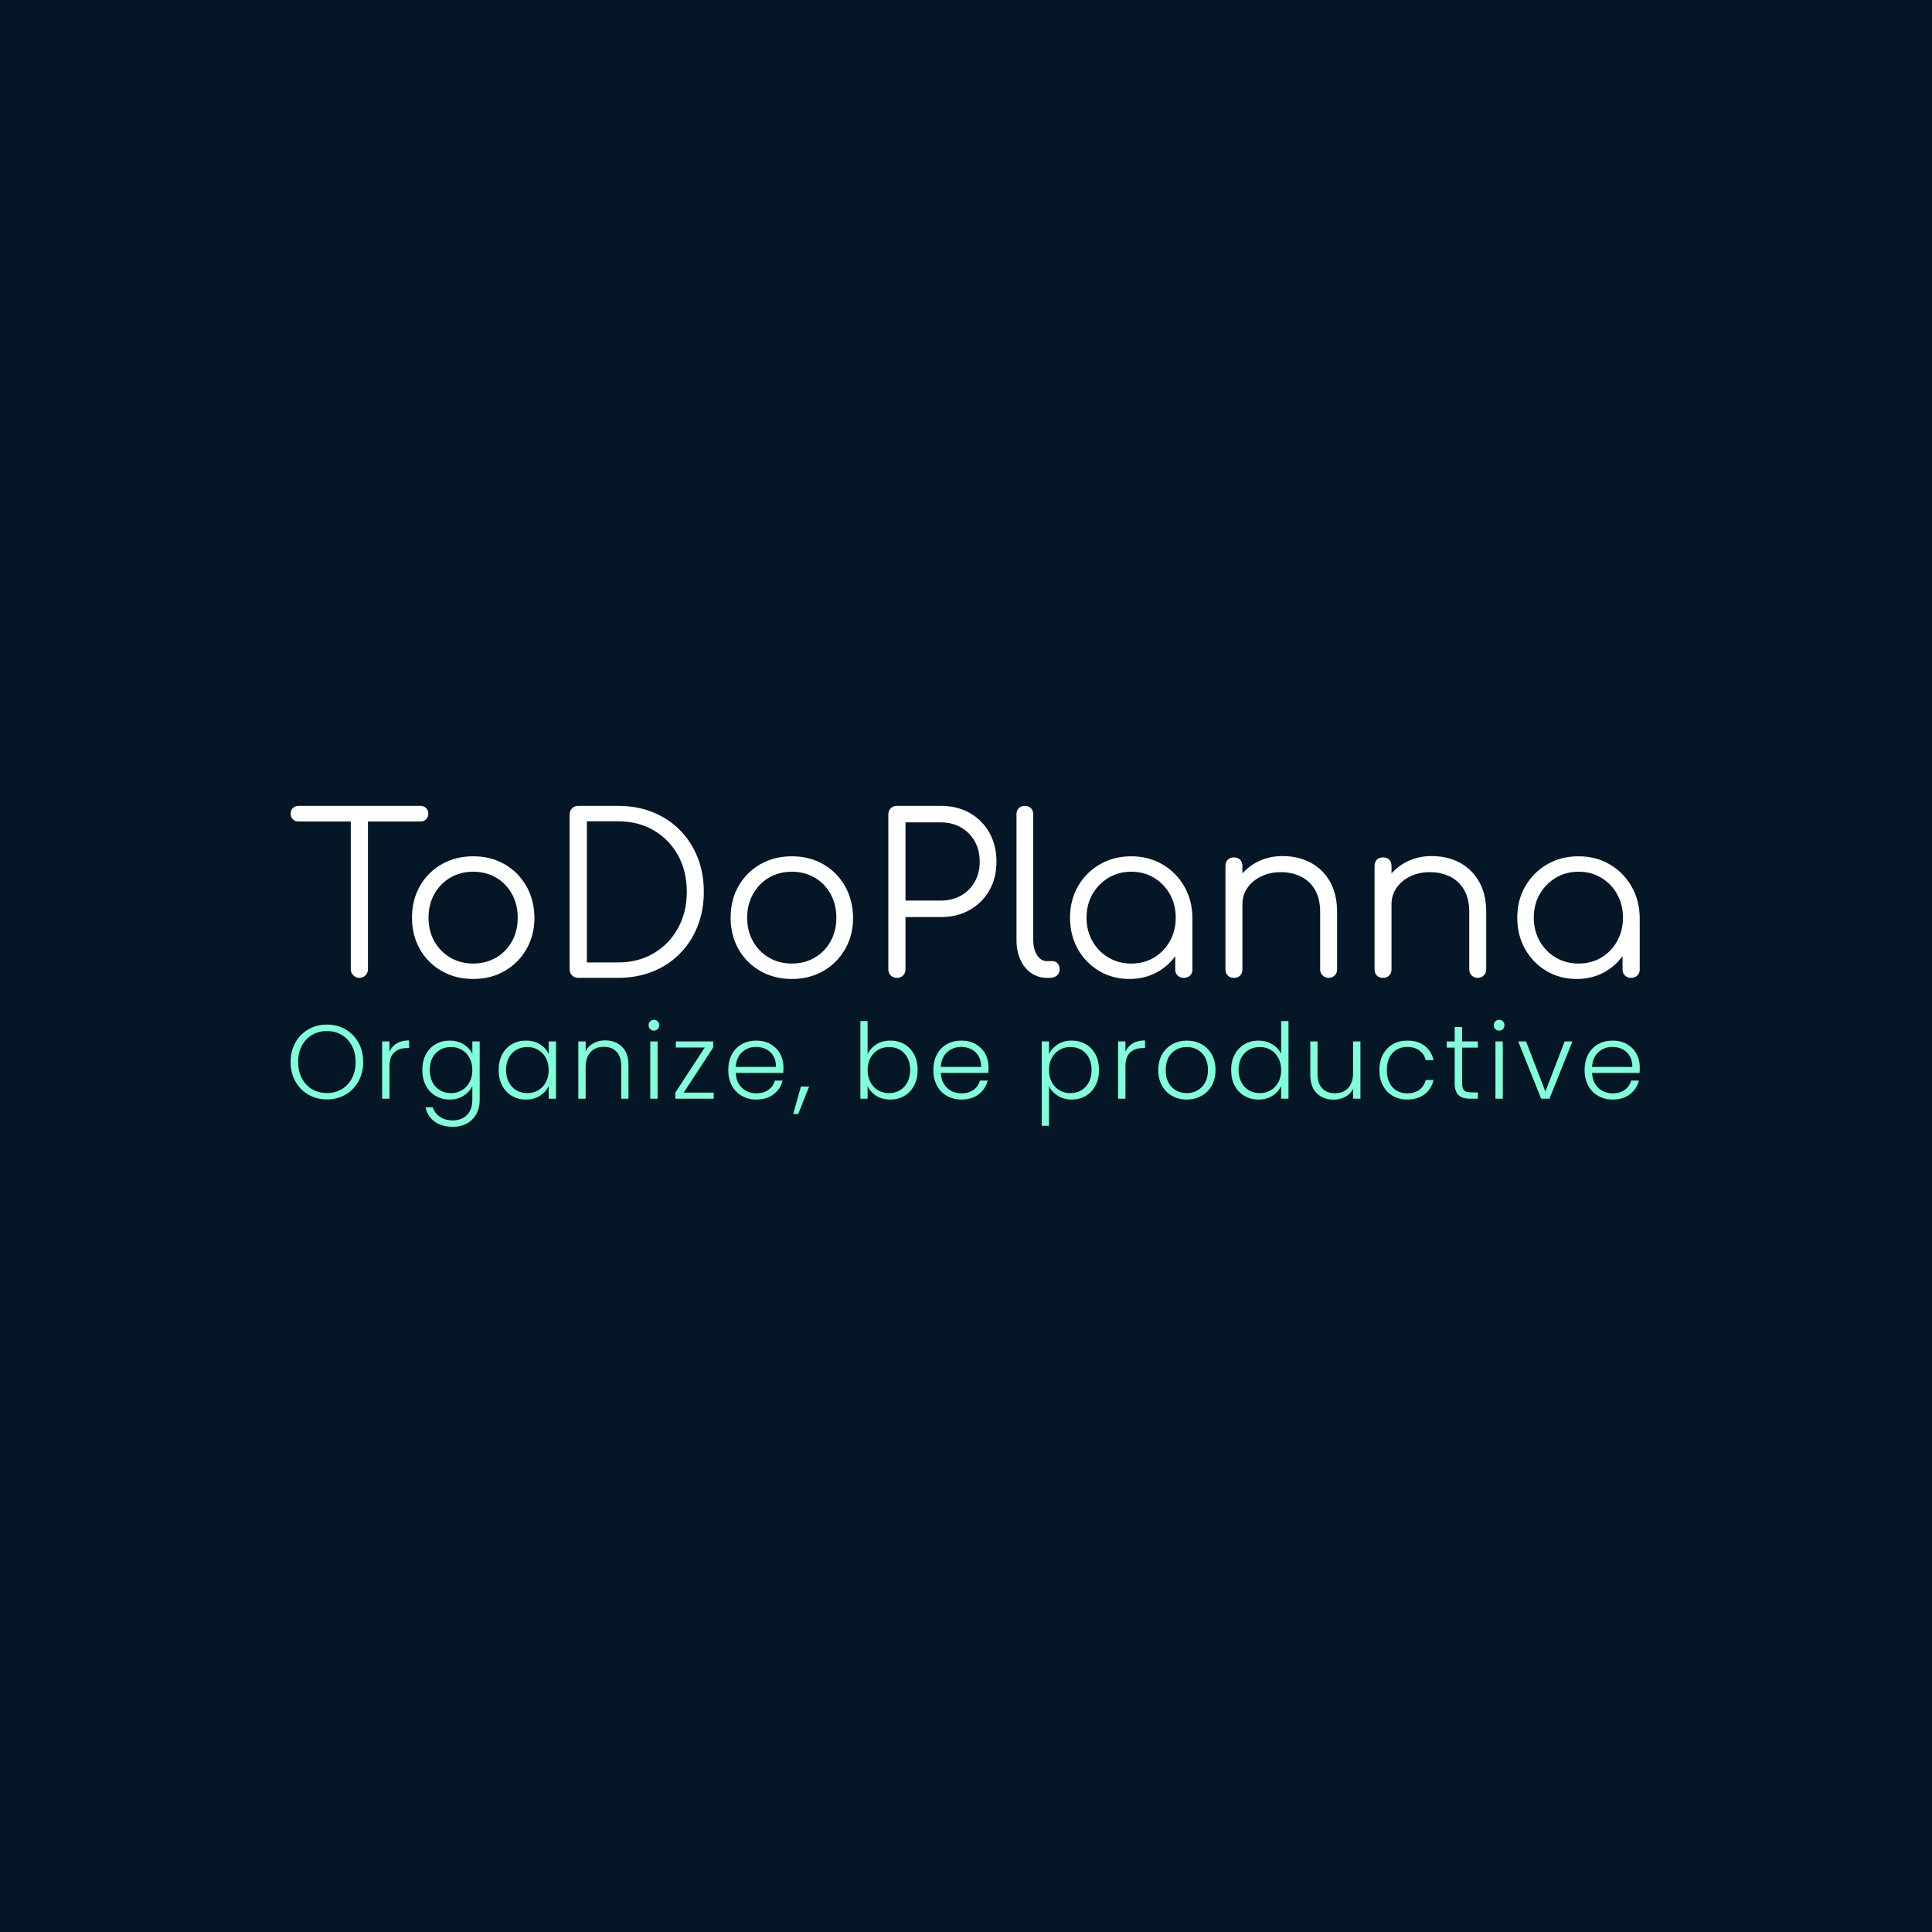 <svg xmlns="http://www.w3.org/2000/svg" version="1.1" xmlns:xlink="http://www.w3.org/1999/xlink" xmlns:svgjs="http://svgjs.dev/svgjs" width="1000" height="1000" viewBox="0 0 1000 1000"><rect width="1000" height="1000" fill="#051726"></rect><g transform="matrix(0.7,0,0,0.7,149.576,282.127)"><svg viewBox="0 0 396 247" data-background-color="#051726" preserveAspectRatio="xMidYMid meet" height="623" width="1000" xmlns="http://www.w3.org/2000/svg" xmlns:xlink="http://www.w3.org/1999/xlink"><g id="tight-bounds" transform="matrix(1,0,0,1,0.24,-0.1)"><svg viewBox="0 0 395.52 247.2" height="247.2" width="395.52"><g><svg viewBox="0 0 395.52 247.2" height="247.2" width="395.52"><g transform="matrix(1,0,0,1,0,76.555)"><svg viewBox="0 0 395.52 94.09" height="94.09" width="395.52"><g><svg viewBox="0 0 395.52 94.09" height="94.09" width="395.52"><g><svg viewBox="0 0 395.52 94.09" height="94.09" width="395.52"><g><svg viewBox="0 0 395.52 94.09" height="94.09" width="395.52"><g id="textblocktransform"><svg viewBox="0 0 395.52 94.09" height="94.09" width="395.52" id="textblock"><g><svg viewBox="0 0 395.52 50.747" height="50.747" width="395.52"><g transform="matrix(1,0,0,1,0,0)"><svg width="395.52" viewBox="0.75 -39.05 306.28 39.3" height="50.747" data-palette-color="#ffffff"><path d="M16.35 0L16.35 0Q15.55 0 14.98-0.58 14.4-1.15 14.4-1.95L14.4-1.95 14.4-39.05 18.3-39.05 18.3-1.95Q18.3-1.15 17.75-0.58 17.2 0 16.35 0ZM30.2-35.5L2.55-35.5Q1.75-35.5 1.25-36 0.75-36.5 0.75-37.25L0.75-37.25Q0.75-38.05 1.25-38.55 1.75-39.05 2.55-39.05L2.55-39.05 30.2-39.05Q31-39.05 31.5-38.55 32-38.05 32-37.25L32-37.25Q32-36.5 31.5-36 31-35.5 30.2-35.5L30.2-35.5ZM42.2 0.25L42.2 0.25Q38.2 0.25 35.05-1.55 31.9-3.35 30.1-6.5 28.3-9.65 28.3-13.65L28.3-13.65Q28.3-17.7 30.1-20.85 31.9-24 35.05-25.8 38.2-27.6 42.2-27.6L42.2-27.6Q46.2-27.6 49.32-25.8 52.45-24 54.25-20.85 56.05-17.7 56.1-13.65L56.1-13.65Q56.1-9.65 54.27-6.5 52.45-3.35 49.32-1.55 46.2 0.25 42.2 0.25ZM42.2-3.25L42.2-3.25Q45.1-3.25 47.4-4.6 49.7-5.95 51-8.3 52.3-10.65 52.3-13.65L52.3-13.65Q52.3-16.65 51-19.03 49.7-21.4 47.4-22.75 45.1-24.1 42.2-24.1L42.2-24.1Q39.3-24.1 37-22.75 34.7-21.4 33.37-19.03 32.05-16.65 32.05-13.65L32.05-13.65Q32.05-10.65 33.37-8.3 34.7-5.95 37-4.6 39.3-3.25 42.2-3.25ZM75.05 0L66.05 0Q65.19 0 64.64-0.55 64.09-1.1 64.09-1.95L64.09-1.95 64.09-37.1Q64.09-37.95 64.64-38.5 65.19-39.05 66.05-39.05L66.05-39.05 75.05-39.05Q79.34-39.05 82.92-37.63 86.5-36.2 89.09-33.58 91.69-30.95 93.12-27.4 94.55-23.85 94.55-19.55L94.55-19.55Q94.55-15.25 93.12-11.68 91.69-8.1 89.09-5.48 86.5-2.85 82.92-1.43 79.34 0 75.05 0L75.05 0ZM68-35.55L68-3.5 75.05-3.5Q79.64-3.5 83.17-5.58 86.69-7.65 88.69-11.28 90.69-14.9 90.69-19.55L90.69-19.55Q90.69-24.2 88.69-27.83 86.69-31.45 83.17-33.5 79.64-35.55 75.05-35.55L75.05-35.55 68-35.55ZM114.54 0.25L114.54 0.25Q110.54 0.25 107.39-1.55 104.24-3.35 102.44-6.5 100.64-9.65 100.64-13.65L100.64-13.65Q100.64-17.7 102.44-20.85 104.24-24 107.39-25.8 110.54-27.6 114.54-27.6L114.54-27.6Q118.54-27.6 121.67-25.8 124.79-24 126.59-20.85 128.39-17.7 128.44-13.65L128.44-13.65Q128.44-9.65 126.62-6.5 124.79-3.35 121.67-1.55 118.54 0.25 114.54 0.25ZM114.54-3.25L114.54-3.25Q117.44-3.25 119.74-4.6 122.04-5.95 123.34-8.3 124.64-10.65 124.64-13.65L124.64-13.65Q124.64-16.65 123.34-19.03 122.04-21.4 119.74-22.75 117.44-24.1 114.54-24.1L114.54-24.1Q111.64-24.1 109.34-22.75 107.04-21.4 105.72-19.03 104.39-16.65 104.39-13.65L104.39-13.65Q104.39-10.65 105.72-8.3 107.04-5.95 109.34-4.6 111.64-3.25 114.54-3.25ZM138.39 0L138.39 0Q137.54 0 136.99-0.55 136.44-1.1 136.44-1.95L136.44-1.95 136.44-37.1Q136.44-37.95 136.99-38.5 137.54-39.05 138.39-39.05L138.39-39.05 148.39-39.05Q152.09-39.05 154.94-37.43 157.79-35.8 159.39-32.95 160.99-30.1 160.99-26.35L160.99-26.35Q160.99-22.7 159.39-19.88 157.79-17.05 154.94-15.43 152.09-13.8 148.39-13.8L148.39-13.8 140.34-13.8 140.34-1.95Q140.34-1.1 139.79-0.55 139.24 0 138.39 0ZM140.34-35.3L140.34-17.55 148.39-17.55Q150.94-17.55 152.94-18.68 154.94-19.8 156.06-21.8 157.19-23.8 157.19-26.35L157.19-26.35Q157.19-29 156.06-31 154.94-33 152.94-34.15 150.94-35.3 148.39-35.3L148.39-35.3 140.34-35.3ZM173.09 0L172.44 0Q170.44 0 168.86-1.1 167.29-2.2 166.41-4.15 165.54-6.1 165.54-8.65L165.54-8.65 165.54-37.15Q165.54-38 166.06-38.53 166.59-39.05 167.44-39.05L167.44-39.05Q168.29-39.05 168.81-38.53 169.34-38 169.34-37.15L169.34-37.15 169.34-8.65Q169.34-6.5 170.21-5.15 171.09-3.8 172.44-3.8L172.44-3.8 173.69-3.8Q174.44-3.8 174.89-3.28 175.34-2.75 175.34-1.9L175.34-1.9Q175.34-1.05 174.71-0.53 174.09 0 173.09 0L173.09 0ZM191.19 0.25L191.19 0.25Q187.33 0.25 184.28-1.58 181.23-3.4 179.46-6.55 177.69-9.7 177.69-13.65L177.69-13.65Q177.69-17.65 179.51-20.8 181.33-23.95 184.48-25.78 187.63-27.6 191.58-27.6L191.58-27.6Q195.53-27.6 198.66-25.78 201.78-23.95 203.61-20.8 205.44-17.65 205.48-13.65L205.48-13.65 203.94-12.45Q203.94-8.85 202.26-5.98 200.58-3.1 197.71-1.43 194.83 0.25 191.19 0.25ZM191.58-3.25L191.58-3.25Q194.48-3.25 196.76-4.6 199.03-5.95 200.36-8.33 201.69-10.7 201.69-13.65L201.69-13.65Q201.69-16.65 200.36-19 199.03-21.35 196.76-22.73 194.48-24.1 191.58-24.1L191.58-24.1Q188.73-24.1 186.44-22.73 184.13-21.35 182.78-19 181.44-16.65 181.44-13.65L181.44-13.65Q181.44-10.7 182.78-8.33 184.13-5.95 186.44-4.6 188.73-3.25 191.58-3.25ZM203.53 0L203.53 0Q202.69 0 202.13-0.53 201.58-1.05 201.58-1.9L201.58-1.9 201.58-10.45 202.53-14.4 205.48-13.65 205.48-1.9Q205.48-1.05 204.94-0.53 204.38 0 203.53 0ZM236.43 0L236.43 0Q235.58 0 235.03-0.55 234.48-1.1 234.48-1.9L234.48-1.9 234.48-14.9Q234.48-18 233.31-20 232.13-22 230.11-23 228.08-24 225.53-24L225.53-24Q223.08-24 221.11-23.05 219.13-22.1 217.98-20.45 216.83-18.8 216.83-16.7L216.83-16.7 214.08-16.7Q214.18-19.85 215.78-22.33 217.38-24.8 220.03-26.23 222.68-27.65 225.93-27.65L225.93-27.65Q229.48-27.65 232.28-26.18 235.08-24.7 236.71-21.85 238.33-19 238.33-14.9L238.33-14.9 238.33-1.9Q238.33-1.1 237.78-0.55 237.23 0 236.43 0ZM214.93 0L214.93 0Q214.03 0 213.51-0.53 212.98-1.05 212.98-1.9L212.98-1.9 212.98-25.4Q212.98-26.3 213.51-26.83 214.03-27.35 214.93-27.35L214.93-27.35Q215.78-27.35 216.31-26.83 216.83-26.3 216.83-25.4L216.83-25.4 216.83-1.9Q216.83-1.05 216.31-0.53 215.78 0 214.93 0ZM270.28 0L270.28 0Q269.43 0 268.88-0.55 268.33-1.1 268.33-1.9L268.33-1.9 268.33-14.9Q268.33-18 267.15-20 265.98-22 263.95-23 261.93-24 259.38-24L259.38-24Q256.93-24 254.95-23.05 252.98-22.1 251.83-20.45 250.68-18.8 250.68-16.7L250.68-16.7 247.93-16.7Q248.03-19.85 249.63-22.33 251.23-24.8 253.88-26.23 256.53-27.65 259.78-27.65L259.78-27.65Q263.33-27.65 266.13-26.18 268.93-24.7 270.56-21.85 272.18-19 272.18-14.9L272.18-14.9 272.18-1.9Q272.18-1.1 271.63-0.55 271.08 0 270.28 0ZM248.78 0L248.78 0Q247.88 0 247.35-0.53 246.83-1.05 246.83-1.9L246.83-1.9 246.83-25.4Q246.83-26.3 247.35-26.83 247.88-27.35 248.78-27.35L248.78-27.35Q249.63-27.35 250.15-26.83 250.68-26.3 250.68-25.4L250.68-25.4 250.68-1.9Q250.68-1.05 250.15-0.53 249.63 0 248.78 0ZM292.73 0.25L292.73 0.25Q288.88 0.25 285.83-1.58 282.78-3.4 281-6.55 279.23-9.7 279.23-13.65L279.23-13.65Q279.23-17.65 281.05-20.8 282.88-23.95 286.03-25.78 289.18-27.6 293.13-27.6L293.13-27.6Q297.08-27.6 300.2-25.78 303.33-23.95 305.15-20.8 306.98-17.65 307.03-13.65L307.03-13.65 305.48-12.45Q305.48-8.85 303.8-5.98 302.13-3.1 299.25-1.43 296.38 0.25 292.73 0.25ZM293.13-3.25L293.13-3.25Q296.03-3.25 298.3-4.6 300.58-5.95 301.9-8.33 303.23-10.7 303.23-13.65L303.23-13.65Q303.23-16.65 301.9-19 300.58-21.35 298.3-22.73 296.03-24.1 293.13-24.1L293.13-24.1Q290.28-24.1 287.98-22.73 285.68-21.35 284.33-19 282.98-16.65 282.98-13.65L282.98-13.65Q282.98-10.7 284.33-8.33 285.68-5.95 287.98-4.6 290.28-3.25 293.13-3.25ZM305.08 0L305.08 0Q304.23 0 303.68-0.53 303.13-1.05 303.13-1.9L303.13-1.9 303.13-10.45 304.08-14.4 307.03-13.65 307.03-1.9Q307.03-1.05 306.48-0.53 305.93 0 305.08 0Z" opacity="1" transform="matrix(1,0,0,1,0,0)" fill="#ffffff" class="undefined-text-0" data-fill-palette-color="primary" id="text-0"></path></svg></g></svg></g><g transform="matrix(1,0,0,1,0,62.728)"><svg viewBox="0 0 395.52 31.362" height="31.362" width="395.52"><g transform="matrix(1,0,0,1,0,0)"><svg width="395.52" viewBox="2.4 -37.6 643.19 51" height="31.362" data-palette-color="#81ffd9"><path d="M19.7 0.35Q14.85 0.35 10.9-1.93 6.95-4.2 4.67-8.28 2.4-12.35 2.4-17.5L2.4-17.5Q2.4-22.65 4.67-26.73 6.95-30.8 10.9-33.08 14.85-35.35 19.7-35.35L19.7-35.35Q24.6-35.35 28.55-33.08 32.5-30.8 34.75-26.73 37-22.65 37-17.5L37-17.5Q37-12.35 34.75-8.28 32.5-4.2 28.55-1.93 24.6 0.35 19.7 0.35L19.7 0.35ZM19.7-2.7Q23.6-2.7 26.7-4.5 29.8-6.3 31.6-9.68 33.4-13.05 33.4-17.5L33.4-17.5Q33.4-21.95 31.6-25.3 29.8-28.65 26.7-30.45 23.6-32.25 19.7-32.25L19.7-32.25Q15.8-32.25 12.7-30.45 9.6-28.65 7.8-25.3 6-21.95 6-17.5L6-17.5Q6-13.05 7.8-9.68 9.6-6.3 12.7-4.5 15.8-2.7 19.7-2.7L19.7-2.7ZM49.54-22.45Q50.69-25 53.07-26.4 55.44-27.8 58.89-27.8L58.89-27.8 58.89-24.15 57.94-24.15Q54.14-24.15 51.84-22.1 49.54-20.05 49.54-15.25L49.54-15.25 49.54 0 46.04 0 46.04-27.3 49.54-27.3 49.54-22.45ZM78.24-27.7Q82.09-27.7 84.94-25.9 87.79-24.1 89.04-21.35L89.04-21.35 89.04-27.3 92.54-27.3 92.54 0.7Q92.54 4.45 90.91 7.35 89.29 10.25 86.39 11.83 83.49 13.4 79.79 13.4L79.79 13.4Q74.54 13.4 71.06 10.9 67.59 8.4 66.74 4.1L66.74 4.1 70.19 4.1Q71.09 6.95 73.61 8.65 76.14 10.35 79.79 10.35L79.79 10.35Q82.44 10.35 84.54 9.22 86.64 8.1 87.84 5.9 89.04 3.7 89.04 0.7L89.04 0.7 89.04-6.05Q87.74-3.25 84.91-1.43 82.09 0.4 78.24 0.4L78.24 0.4Q74.49 0.4 71.51-1.35 68.54-3.1 66.86-6.3 65.19-9.5 65.19-13.7L65.19-13.7Q65.19-17.9 66.86-21.08 68.54-24.25 71.51-25.98 74.49-27.7 78.24-27.7L78.24-27.7ZM89.04-13.65Q89.04-16.95 87.69-19.45 86.34-21.95 84.01-23.3 81.69-24.65 78.89-24.65L78.89-24.65Q75.99-24.65 73.69-23.35 71.39-22.05 70.06-19.58 68.74-17.1 68.74-13.7L68.74-13.7Q68.74-10.35 70.06-7.83 71.39-5.3 73.69-3.98 75.99-2.65 78.89-2.65L78.89-2.65Q81.69-2.65 84.01-4 86.34-5.35 87.69-7.85 89.04-10.35 89.04-13.65L89.04-13.65ZM101.58-13.7Q101.58-17.9 103.25-21.08 104.93-24.25 107.9-25.98 110.88-27.7 114.63-27.7L114.63-27.7Q118.53-27.7 121.35-25.9 124.18-24.1 125.43-21.3L125.43-21.3 125.43-27.3 128.93-27.3 128.93 0 125.43 0 125.43-6.05Q124.13-3.25 121.3-1.43 118.48 0.4 114.58 0.4L114.58 0.4Q110.88 0.4 107.9-1.35 104.93-3.1 103.25-6.3 101.58-9.5 101.58-13.7L101.58-13.7ZM125.43-13.65Q125.43-16.95 124.08-19.45 122.73-21.95 120.4-23.3 118.08-24.65 115.28-24.65L115.28-24.65Q112.38-24.65 110.08-23.35 107.78-22.05 106.45-19.58 105.13-17.1 105.13-13.7L105.13-13.7Q105.13-10.35 106.45-7.83 107.78-5.3 110.08-3.98 112.38-2.65 115.28-2.65L115.28-2.65Q118.08-2.65 120.4-4 122.73-5.35 124.08-7.85 125.43-10.35 125.43-13.65L125.43-13.65ZM152.37-27.8Q157.27-27.8 160.37-24.78 163.47-21.75 163.47-16L163.47-16 163.47 0 160.02 0 160.02-15.6Q160.02-20.05 157.8-22.4 155.57-24.75 151.72-24.75L151.72-24.75Q147.77-24.75 145.42-22.25 143.07-19.75 143.07-14.9L143.07-14.9 143.07 0 139.57 0 139.57-27.3 143.07-27.3 143.07-22.65Q144.37-25.15 146.82-26.48 149.27-27.8 152.37-27.8L152.37-27.8ZM175.61-32.45Q174.56-32.45 173.81-33.2 173.06-33.95 173.06-35.05L173.06-35.05Q173.06-36.15 173.81-36.88 174.56-37.6 175.61-37.6L175.61-37.6Q176.66-37.6 177.41-36.88 178.16-36.15 178.16-35.05L178.16-35.05Q178.16-33.95 177.41-33.2 176.66-32.45 175.61-32.45L175.61-32.45ZM173.86-27.3L177.36-27.3 177.36 0 173.86 0 173.86-27.3ZM203.86-24.4L189.81-2.9 204.11-2.9 204.11 0 185.81 0 185.81-2.9 199.86-24.4 186.06-24.4 186.06-27.3 203.86-27.3 203.86-24.4ZM237.35-15.05Q237.35-13.25 237.25-12.3L237.25-12.3 214.6-12.3Q214.75-9.2 216.1-7 217.45-4.8 219.65-3.68 221.85-2.55 224.45-2.55L224.45-2.55Q227.85-2.55 230.17-4.2 232.5-5.85 233.25-8.65L233.25-8.65 236.95-8.65Q235.95-4.65 232.67-2.13 229.4 0.4 224.45 0.4L224.45 0.4Q220.6 0.4 217.55-1.33 214.5-3.05 212.77-6.23 211.05-9.4 211.05-13.65L211.05-13.65Q211.05-17.9 212.75-21.1 214.45-24.3 217.5-26 220.55-27.7 224.45-27.7L224.45-27.7Q228.35-27.7 231.27-26 234.2-24.3 235.77-21.43 237.35-18.55 237.35-15.05L237.35-15.05ZM233.8-15.15Q233.85-18.2 232.57-20.35 231.3-22.5 229.1-23.6 226.9-24.7 224.3-24.7L224.3-24.7Q220.4-24.7 217.65-22.2 214.9-19.7 214.6-15.15L214.6-15.15 233.8-15.15ZM245.69-5.8L249.59-5.8 244.39 7.3 241.99 7.3 245.69-5.8ZM277.48-21.25Q278.83-24.1 281.65-25.9 284.48-27.7 288.33-27.7L288.33-27.7Q292.08-27.7 295.03-25.98 297.98-24.25 299.65-21.08 301.33-17.9 301.33-13.7L301.33-13.7Q301.33-9.5 299.65-6.3 297.98-3.1 295-1.35 292.03 0.4 288.33 0.4L288.33 0.4Q284.43 0.4 281.6-1.38 278.78-3.15 277.48-6L277.48-6 277.48 0 274.03 0 274.03-37 277.48-37 277.48-21.25ZM297.78-13.7Q297.78-17.1 296.45-19.58 295.13-22.05 292.83-23.35 290.53-24.65 287.63-24.65L287.63-24.65Q284.83-24.65 282.5-23.3 280.18-21.95 278.83-19.45 277.48-16.95 277.48-13.65L277.48-13.65Q277.48-10.35 278.83-7.85 280.18-5.35 282.5-4 284.83-2.65 287.63-2.65L287.63-2.65Q290.53-2.65 292.83-3.98 295.13-5.3 296.45-7.83 297.78-10.35 297.78-13.7L297.78-13.7ZM335.12-15.05Q335.12-13.25 335.02-12.3L335.02-12.3 312.37-12.3Q312.52-9.2 313.87-7 315.22-4.8 317.42-3.68 319.62-2.55 322.22-2.55L322.22-2.55Q325.62-2.55 327.94-4.2 330.27-5.85 331.02-8.65L331.02-8.65 334.72-8.65Q333.72-4.65 330.44-2.13 327.17 0.4 322.22 0.4L322.22 0.4Q318.37 0.4 315.32-1.33 312.27-3.05 310.54-6.23 308.82-9.4 308.82-13.65L308.82-13.65Q308.82-17.9 310.52-21.1 312.22-24.3 315.27-26 318.32-27.7 322.22-27.7L322.22-27.7Q326.12-27.7 329.04-26 331.97-24.3 333.54-21.43 335.12-18.55 335.12-15.05L335.12-15.05ZM331.57-15.15Q331.62-18.2 330.34-20.35 329.07-22.5 326.87-23.6 324.67-24.7 322.07-24.7L322.07-24.7Q318.17-24.7 315.42-22.2 312.67-19.7 312.37-15.15L312.37-15.15 331.57-15.15ZM363.95-21.3Q365.25-24.05 368.08-25.88 370.9-27.7 374.8-27.7L374.8-27.7Q378.5-27.7 381.48-25.98 384.45-24.25 386.13-21.08 387.8-17.9 387.8-13.7L387.8-13.7Q387.8-9.5 386.13-6.3 384.45-3.1 381.48-1.35 378.5 0.4 374.8 0.4L374.8 0.4Q370.95 0.4 368.1-1.43 365.25-3.25 363.95-6L363.95-6 363.95 12.9 360.5 12.9 360.5-27.3 363.95-27.3 363.95-21.3ZM384.25-13.7Q384.25-17.1 382.93-19.58 381.6-22.05 379.3-23.35 377-24.65 374.1-24.65L374.1-24.65Q371.3-24.65 368.98-23.3 366.65-21.95 365.3-19.45 363.95-16.95 363.95-13.65L363.95-13.65Q363.95-10.35 365.3-7.85 366.65-5.35 368.98-4 371.3-2.65 374.1-2.65L374.1-2.65Q377-2.65 379.3-3.98 381.6-5.3 382.93-7.83 384.25-10.35 384.25-13.7L384.25-13.7ZM400.4-22.45Q401.55-25 403.92-26.4 406.3-27.8 409.75-27.8L409.75-27.8 409.75-24.15 408.8-24.15Q405-24.15 402.7-22.1 400.4-20.05 400.4-15.25L400.4-15.25 400.4 0 396.9 0 396.9-27.3 400.4-27.3 400.4-22.45ZM429.59 0.4Q425.74 0.4 422.66-1.33 419.59-3.05 417.81-6.23 416.04-9.4 416.04-13.65L416.04-13.65Q416.04-17.9 417.84-21.08 419.64-24.25 422.74-25.98 425.84-27.7 429.69-27.7L429.69-27.7Q433.54-27.7 436.66-25.98 439.79-24.25 441.56-21.08 443.34-17.9 443.34-13.65L443.34-13.65Q443.34-9.45 441.54-6.25 439.74-3.05 436.59-1.33 433.44 0.4 429.59 0.4L429.59 0.4ZM429.59-2.65Q432.29-2.65 434.59-3.88 436.89-5.1 438.31-7.58 439.74-10.05 439.74-13.65L439.74-13.65Q439.74-17.25 438.34-19.73 436.94-22.2 434.64-23.43 432.34-24.65 429.64-24.65L429.64-24.65Q426.94-24.65 424.64-23.43 422.34-22.2 420.96-19.73 419.59-17.25 419.59-13.65L419.59-13.65Q419.59-10.05 420.96-7.58 422.34-5.1 424.61-3.88 426.89-2.65 429.59-2.65L429.59-2.65ZM450.78-13.7Q450.78-17.9 452.48-21.08 454.18-24.25 457.16-25.98 460.13-27.7 463.88-27.7L463.88-27.7Q467.48-27.7 470.38-25.95 473.28-24.2 474.63-21.4L474.63-21.4 474.63-37 478.13-37 478.13 0 474.63 0 474.63-6.1Q473.38-3.25 470.53-1.43 467.68 0.4 463.83 0.4L463.83 0.4Q460.08 0.4 457.11-1.35 454.13-3.1 452.46-6.3 450.78-9.5 450.78-13.7L450.78-13.7ZM474.63-13.65Q474.63-16.95 473.28-19.45 471.93-21.95 469.61-23.3 467.28-24.65 464.48-24.65L464.48-24.65Q461.58-24.65 459.28-23.35 456.98-22.05 455.66-19.58 454.33-17.1 454.33-13.7L454.33-13.7Q454.33-10.35 455.66-7.83 456.98-5.3 459.28-3.98 461.58-2.65 464.48-2.65L464.48-2.65Q467.28-2.65 469.61-4 471.93-5.35 473.28-7.85 474.63-10.35 474.63-13.65L474.63-13.65ZM508.92-27.3L512.42-27.3 512.42 0 508.92 0 508.92-4.8Q507.72-2.25 505.22-0.9 502.72 0.45 499.62 0.45L499.62 0.45Q494.72 0.45 491.62-2.58 488.52-5.6 488.52-11.35L488.52-11.35 488.52-27.3 491.97-27.3 491.97-11.75Q491.97-7.3 494.2-4.95 496.42-2.6 500.27-2.6L500.27-2.6Q504.22-2.6 506.57-5.1 508.92-7.6 508.92-12.45L508.92-12.45 508.92-27.3ZM521.47-13.65Q521.47-17.9 523.17-21.08 524.87-24.25 527.87-25.98 530.87-27.7 534.72-27.7L534.72-27.7Q539.77-27.7 543.04-25.2 546.32-22.7 547.27-18.4L547.27-18.4 543.52-18.4Q542.82-21.35 540.49-23.03 538.17-24.7 534.72-24.7L534.72-24.7Q531.97-24.7 529.77-23.45 527.57-22.2 526.29-19.73 525.02-17.25 525.02-13.65L525.02-13.65Q525.02-10.05 526.29-7.55 527.57-5.05 529.77-3.8 531.97-2.55 534.72-2.55L534.72-2.55Q538.17-2.55 540.49-4.23 542.82-5.9 543.52-8.9L543.52-8.9 547.27-8.9Q546.32-4.7 543.02-2.15 539.72 0.4 534.72 0.4L534.72 0.4Q530.87 0.4 527.87-1.33 524.87-3.05 523.17-6.23 521.47-9.4 521.47-13.65L521.47-13.65ZM568.41-24.35L560.91-24.35 560.91-7.4Q560.91-4.9 561.86-3.95 562.81-3 565.21-3L565.21-3 568.41-3 568.41 0 564.66 0Q560.96 0 559.16-1.73 557.36-3.45 557.36-7.4L557.36-7.4 557.36-24.35 553.56-24.35 553.56-27.3 557.36-27.3 557.36-34.15 560.91-34.15 560.91-27.3 568.41-27.3 568.41-24.35ZM578.55-32.45Q577.5-32.45 576.75-33.2 576-33.95 576-35.05L576-35.05Q576-36.15 576.75-36.88 577.5-37.6 578.55-37.6L578.55-37.6Q579.6-37.6 580.35-36.88 581.1-36.15 581.1-35.05L581.1-35.05Q581.1-33.95 580.35-33.2 579.6-32.45 578.55-32.45L578.55-32.45ZM576.8-27.3L580.3-27.3 580.3 0 576.8 0 576.8-27.3ZM591.39-27.3L600.59-3.4 609.79-27.3 613.49-27.3 602.54 0 598.59 0 587.64-27.3 591.39-27.3ZM645.59-15.05Q645.59-13.25 645.49-12.3L645.49-12.3 622.84-12.3Q622.99-9.2 624.34-7 625.69-4.8 627.89-3.68 630.09-2.55 632.69-2.55L632.69-2.55Q636.09-2.55 638.41-4.2 640.74-5.85 641.49-8.65L641.49-8.65 645.19-8.65Q644.19-4.65 640.91-2.13 637.64 0.4 632.69 0.4L632.69 0.4Q628.84 0.4 625.79-1.33 622.74-3.05 621.01-6.23 619.29-9.4 619.29-13.65L619.29-13.65Q619.29-17.9 620.99-21.1 622.69-24.3 625.74-26 628.79-27.7 632.69-27.7L632.69-27.7Q636.59-27.7 639.51-26 642.44-24.3 644.01-21.43 645.59-18.55 645.59-15.05L645.59-15.05ZM642.04-15.15Q642.09-18.2 640.81-20.35 639.54-22.5 637.34-23.6 635.14-24.7 632.54-24.7L632.54-24.7Q628.64-24.7 625.89-22.2 623.14-19.7 622.84-15.15L622.84-15.15 642.04-15.15Z" opacity="1" transform="matrix(1,0,0,1,0,0)" fill="#81ffd9" class="undefined-text-1" data-fill-palette-color="secondary" id="text-1"></path></svg></g></svg></g></svg></g></svg></g><g></g></svg></g></svg></g></svg></g></svg></g><defs></defs></svg><rect width="395.52" height="247.2" fill="none" stroke="none" visibility="hidden"></rect></g></svg></g></svg>